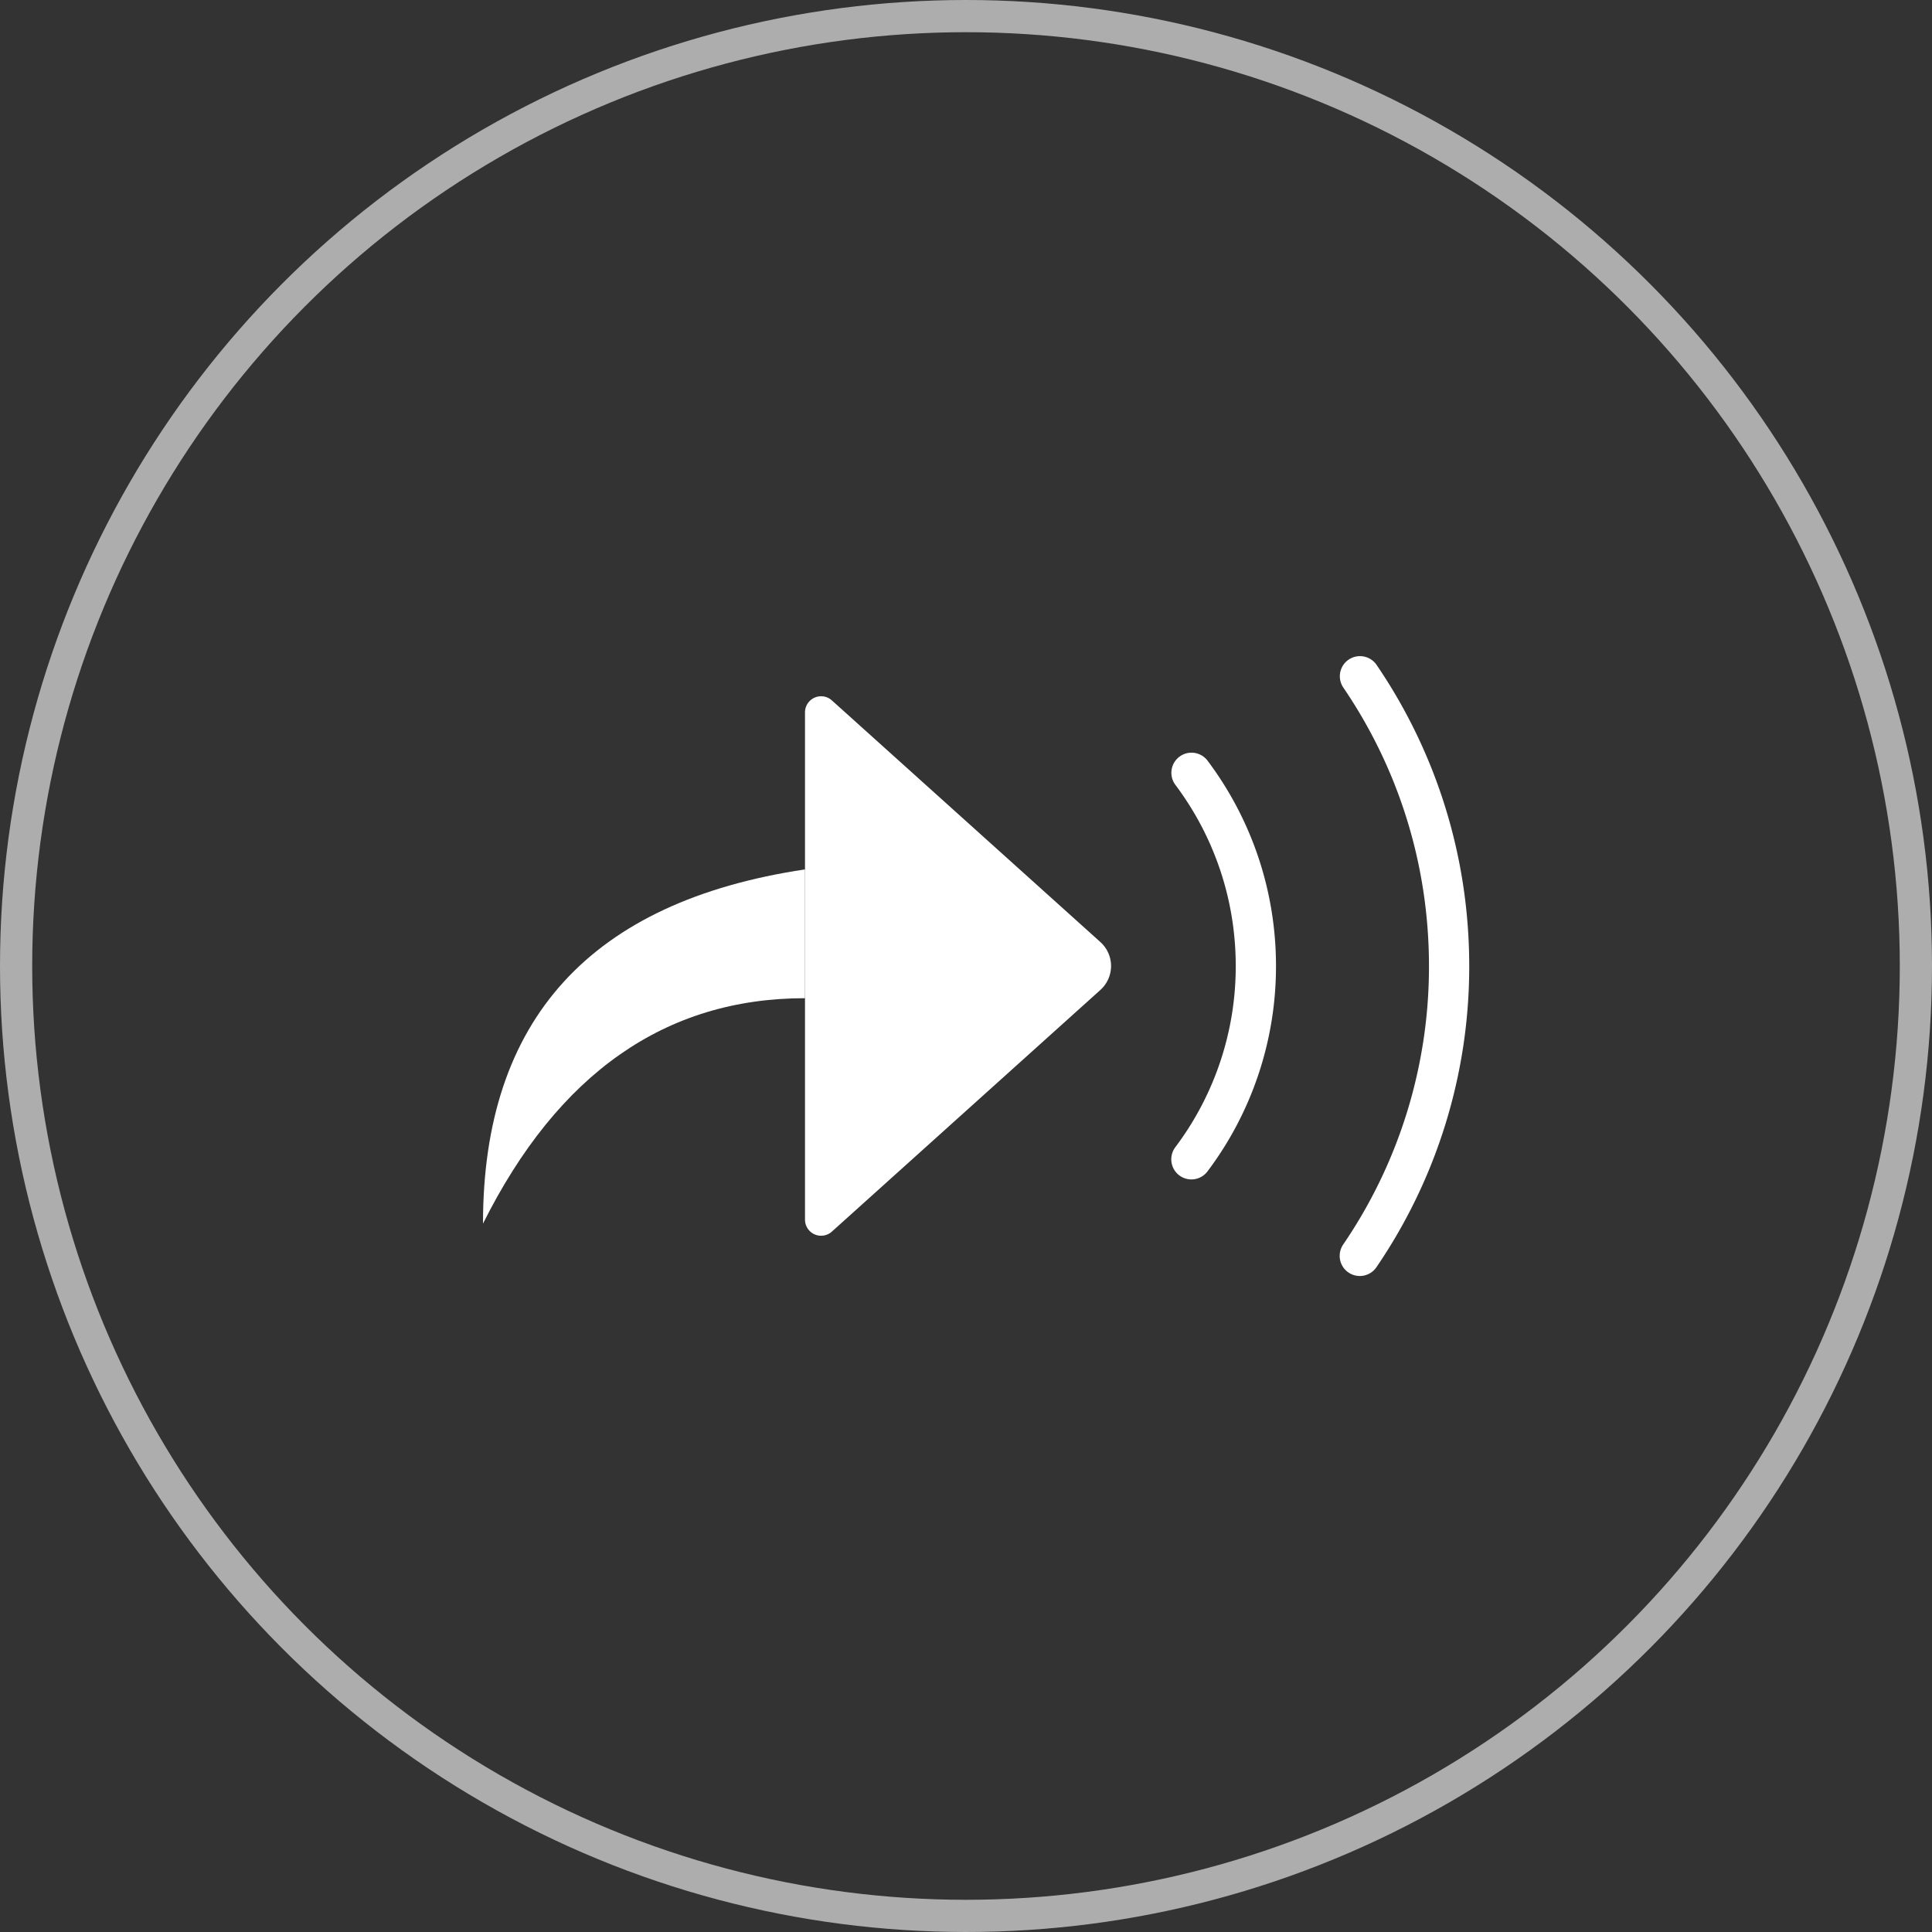 <svg width="60" height="60" xmlns="http://www.w3.org/2000/svg"><rect width="100%" height="100%" fill="#333333" stroke="none"/><g fill="none" fill-rule="evenodd"><circle stroke="#FFF" opacity=".6" cx="30" cy="30" r="29.5"/><path d="M25.834 21.751l8.34 7.506a1 1 0 010 1.486l-8.34 7.506a.5.5 0 01-.834-.372V22.123a.5.5 0 01.834-.372z" fill="#FFF"/><path d="M37 36.003A9.956 9.956 0 0039.002 30c0-2.25-.744-4.328-1.999-6M42.23 39.002A15.926 15.926 0 0045.003 30c0-3.336-1.021-6.434-2.768-8.998" stroke="#FFF" stroke-width="1.25" stroke-linecap="round" stroke-linejoin="round"/><path d="M25 27c-6.667 1-10 4.667-10 11 2.333-4.667 5.667-7 10-7v-4z" fill="#FFF"/></g></svg>
